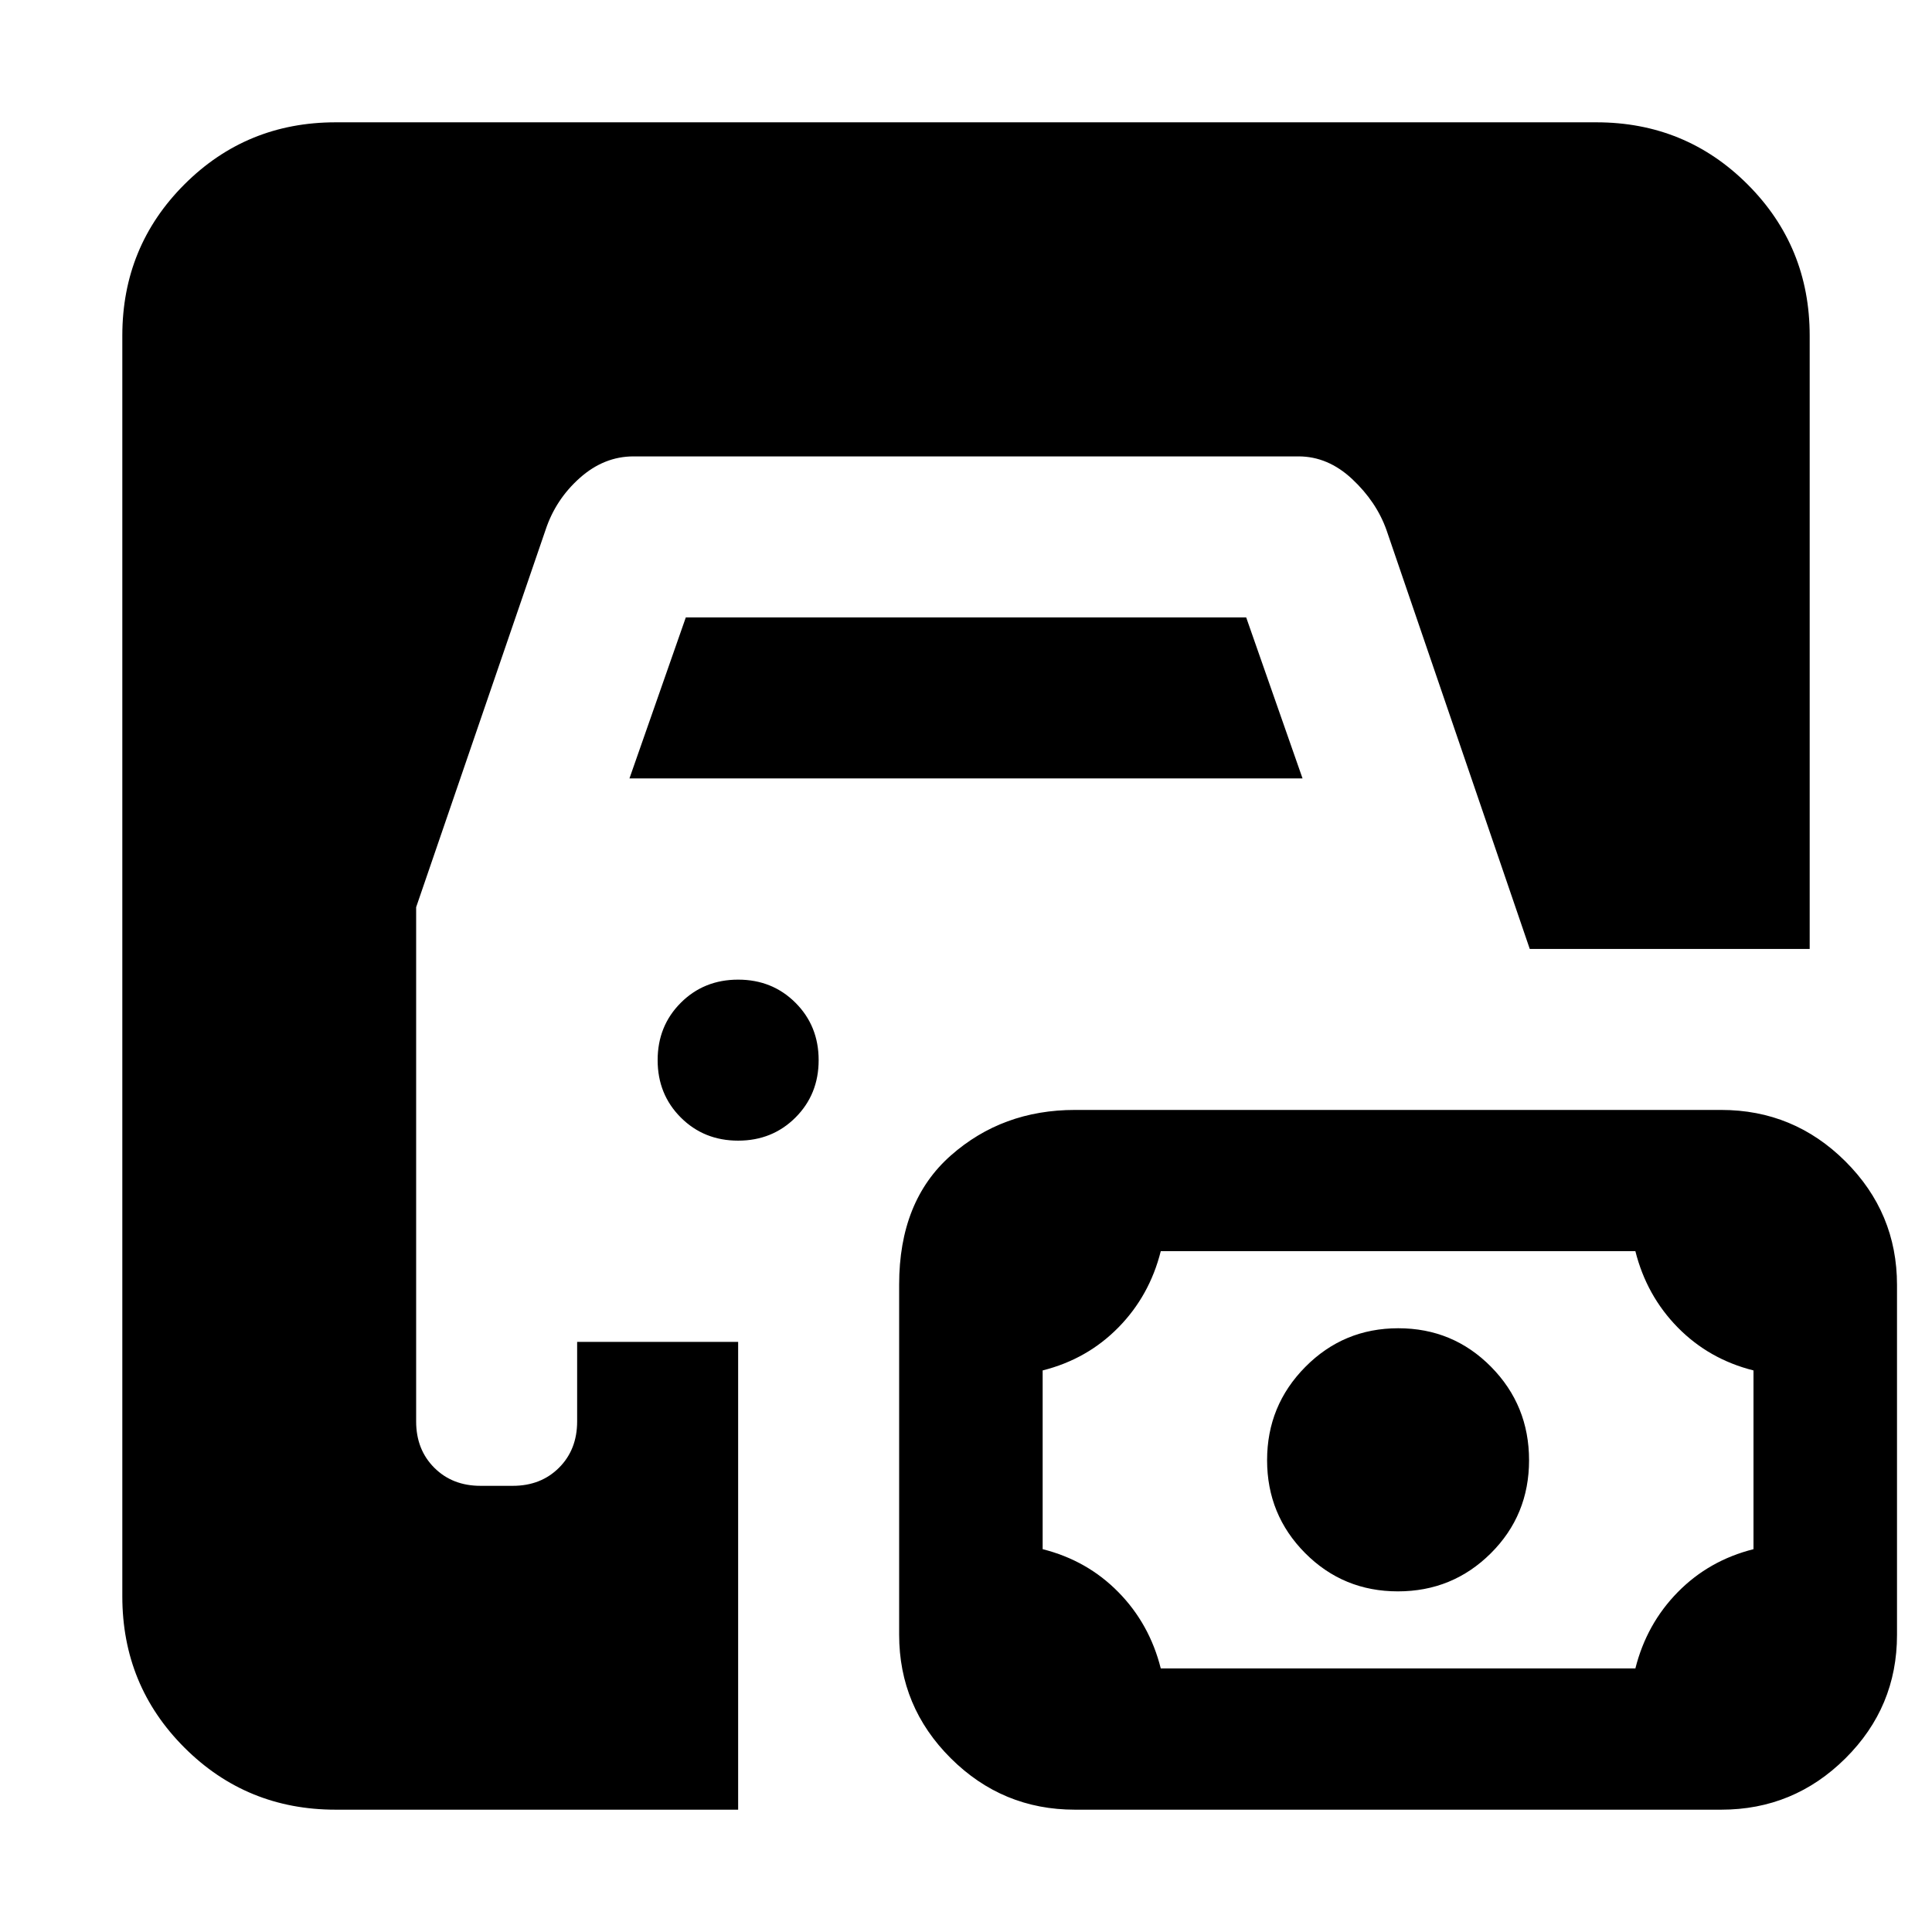 <svg xmlns="http://www.w3.org/2000/svg" height="24" viewBox="0 -960 960 960" width="24"><path d="M166.78-60.78q-44.3 0-75.15-30.85-30.85-30.85-30.85-75.15v-626.44q0-44.3 30.85-75.15 30.85-30.85 75.15-30.85h626.44q44.3 0 75.15 30.85 30.85 30.85 30.85 75.15v304.74H760.13L688.91-696.7q-5-14-17.02-25.26-12.03-11.26-26.67-11.26H314.78q-14.64 0-26.67 10.7-12.02 10.69-17.02 25.82l-64.31 187.48v255.52q0 14 9 23t23 9h16q14 0 23-9t9-23v-39.52h80v232.44h-200Zm367.35 0q-36.03 0-61.69-25.55-25.66-25.55-25.66-61.42V-321.7q0-41.47 25.66-64.13 25.66-22.65 61.69-22.65h321.13q36.03 0 61.69 25.54 25.66 25.55 25.66 61.42v173.91q0 35.87-25.66 61.35-25.66 25.48-61.69 25.48H534.13Zm42.65-70.18h235.83q5.56-22.13 21.06-37.91 15.5-15.78 37.63-21.35v-88.82q-22.13-5.57-37.63-21.35-15.5-15.78-21.06-37.91H576.78q-5.56 22.13-21.06 37.91-15.5 15.78-37.63 21.35v88.82q22.13 5.57 37.63 21.35 15.5 15.78 21.06 37.91Zm117.82-38.3q-27.16 0-46.08-19.01-18.91-19.02-18.91-46.18t19.01-46.35Q667.63-300 694.8-300q27.16 0 46.07 19.13t18.91 46.46q0 27.32-19.01 46.24-19.01 18.91-46.17 18.91ZM366.78-393.22q-17 0-28.5-11.5t-11.5-28.5q0-17 11.5-28.5t28.5-11.5q17 0 28.5 11.5t11.5 28.5q0 17-11.5 28.5t-28.5 11.5Zm-54-180 28-80h278.44l28 80H312.78Z"/></svg>